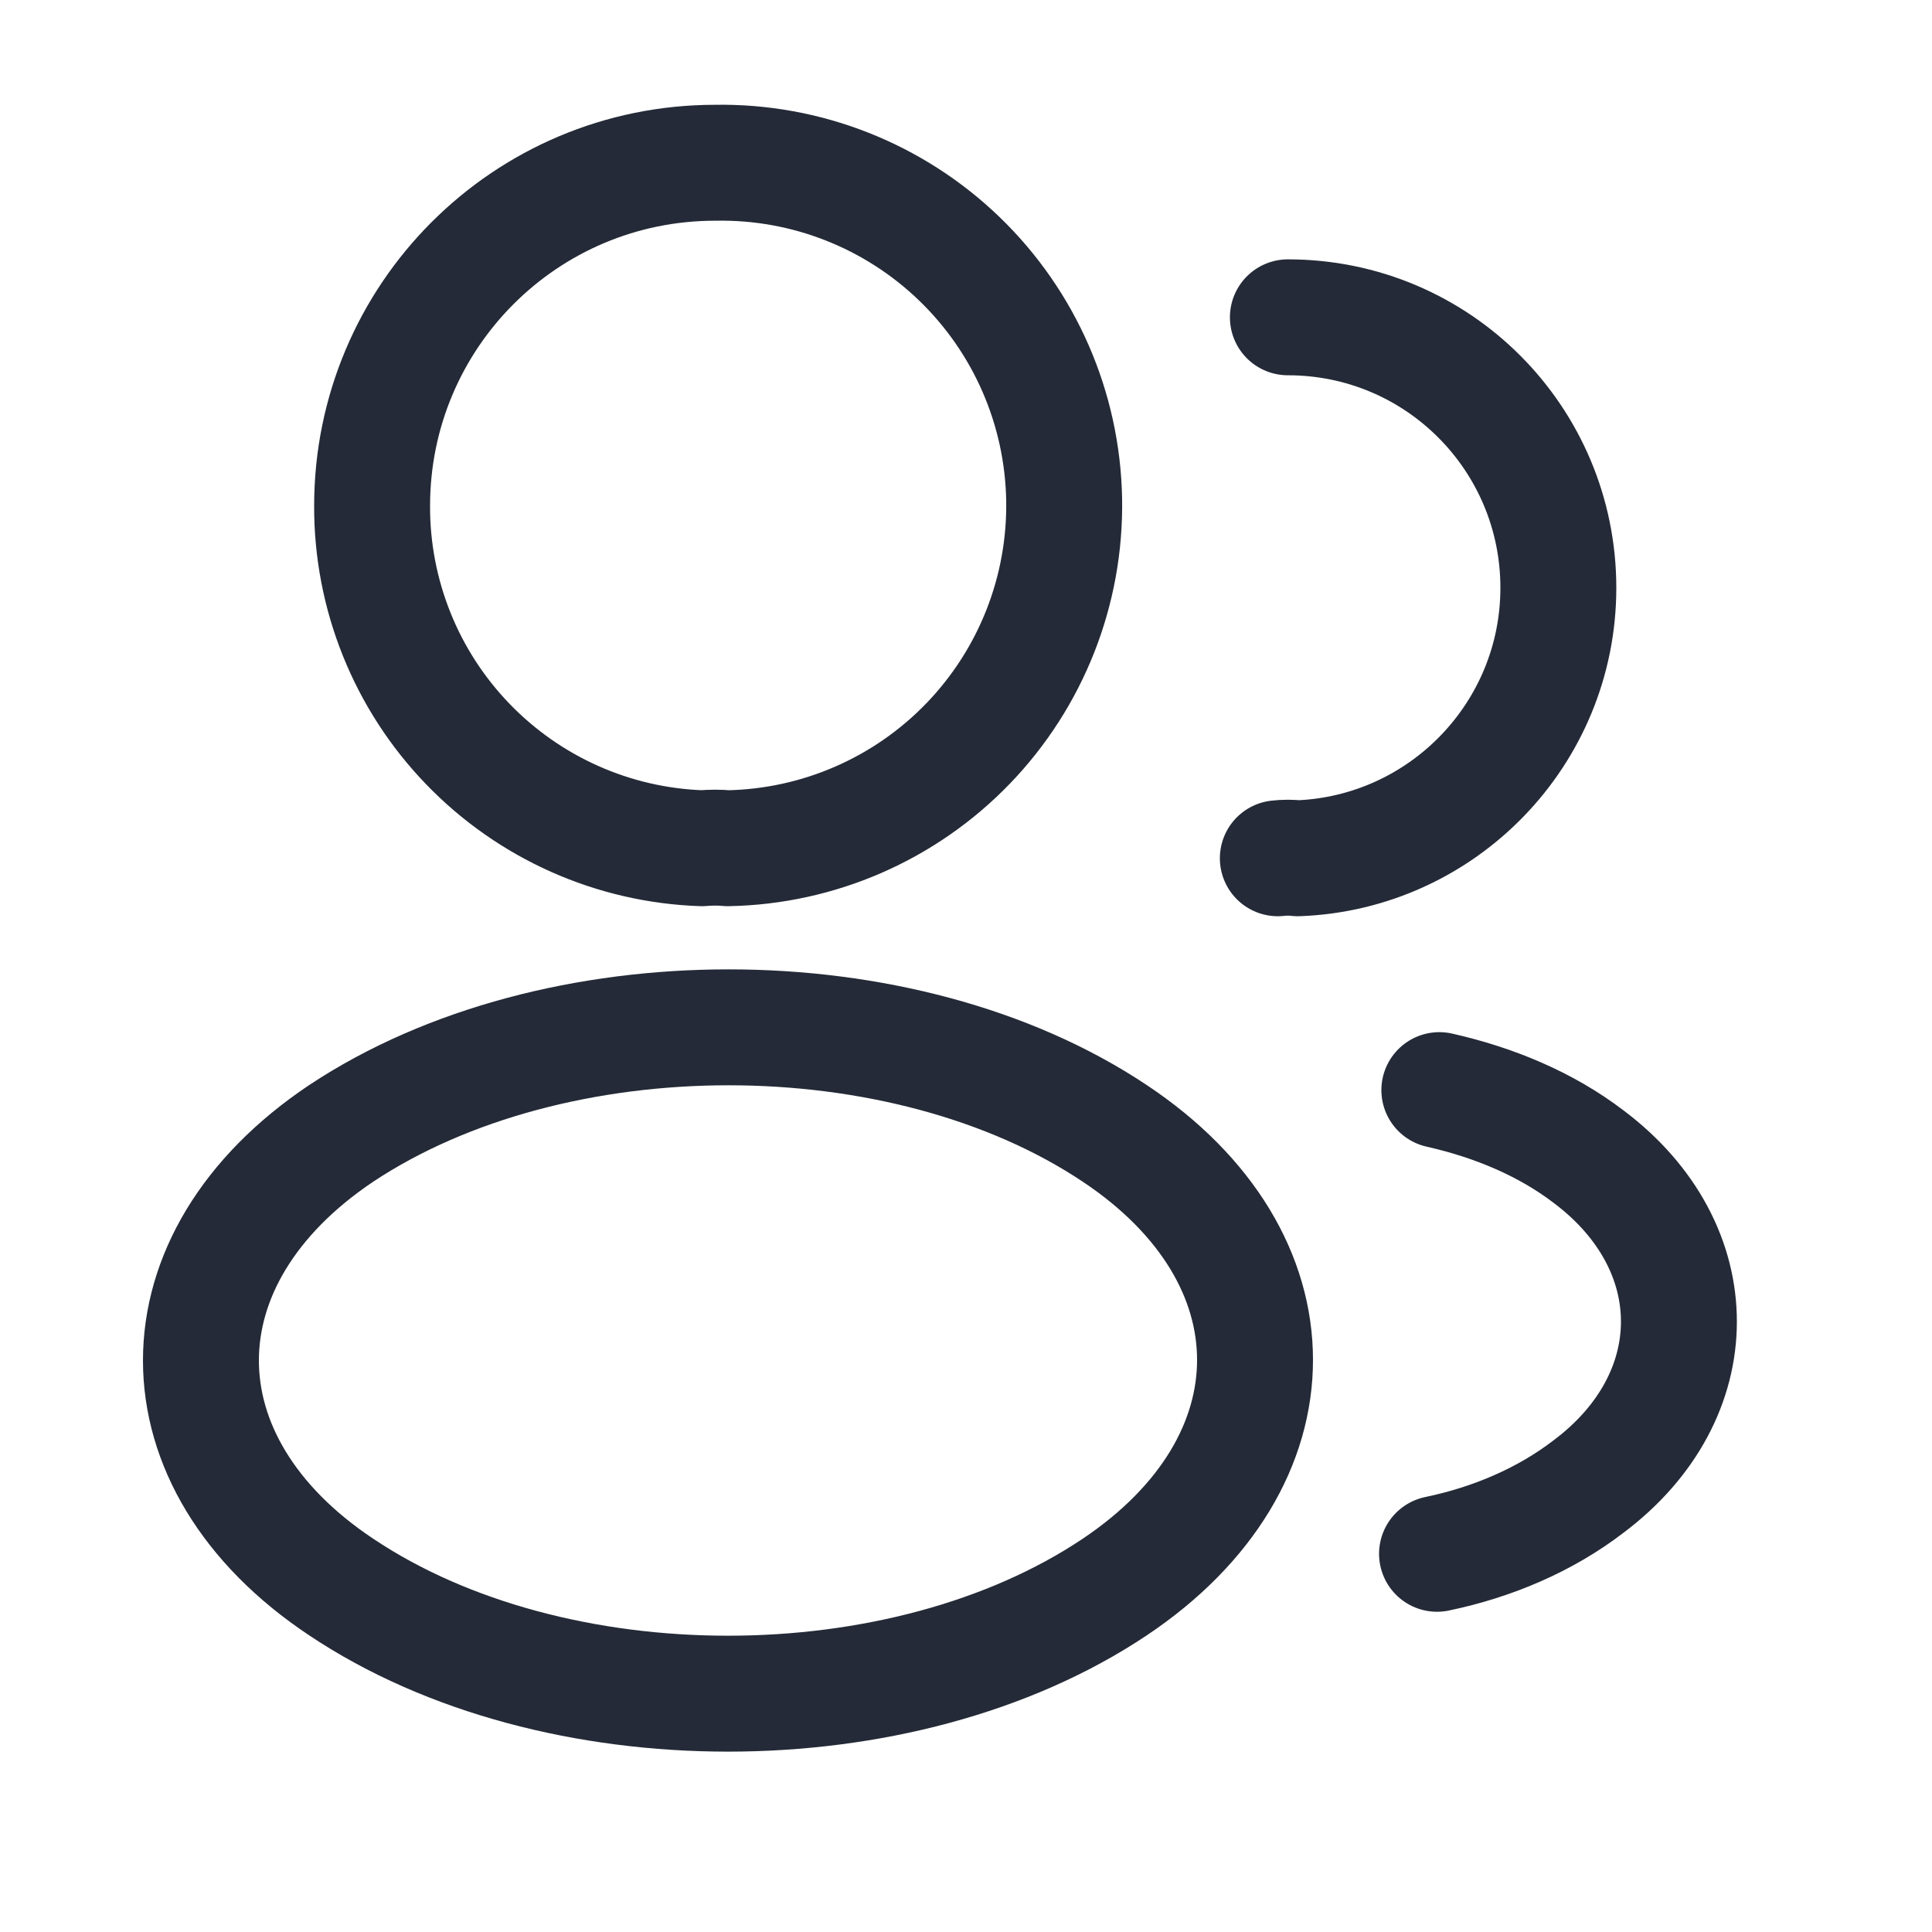 <svg width="25" height="25" viewBox="0 0 25 25" fill="none" xmlns="http://www.w3.org/2000/svg">
<path d="M16.665 4.106C18.605 4.106 20.165 5.676 20.165 7.606C20.165 9.496 18.665 11.036 16.795 11.106C16.708 11.096 16.621 11.096 16.535 11.106M18.595 20.106C19.315 19.956 19.995 19.666 20.555 19.236C22.115 18.066 22.115 16.136 20.555 14.966C20.005 14.546 19.335 14.266 18.625 14.106M9.415 10.976C9.315 10.966 9.195 10.966 9.085 10.976C7.937 10.938 6.849 10.453 6.052 9.626C5.255 8.8 4.811 7.695 4.815 6.546C4.815 4.096 6.795 2.106 9.255 2.106C10.431 2.085 11.567 2.532 12.414 3.349C13.261 4.166 13.748 5.285 13.77 6.461C13.791 7.638 13.344 8.774 12.527 9.621C11.71 10.468 10.591 10.955 9.415 10.976ZM4.415 14.666C1.995 16.286 1.995 18.926 4.415 20.536C7.165 22.376 11.675 22.376 14.425 20.536C16.845 18.916 16.845 16.276 14.425 14.666C11.685 12.836 7.175 12.836 4.415 14.666Z" stroke="#242A37" stroke-width="1.5" stroke-linecap="round" stroke-linejoin="round"/>
</svg>
